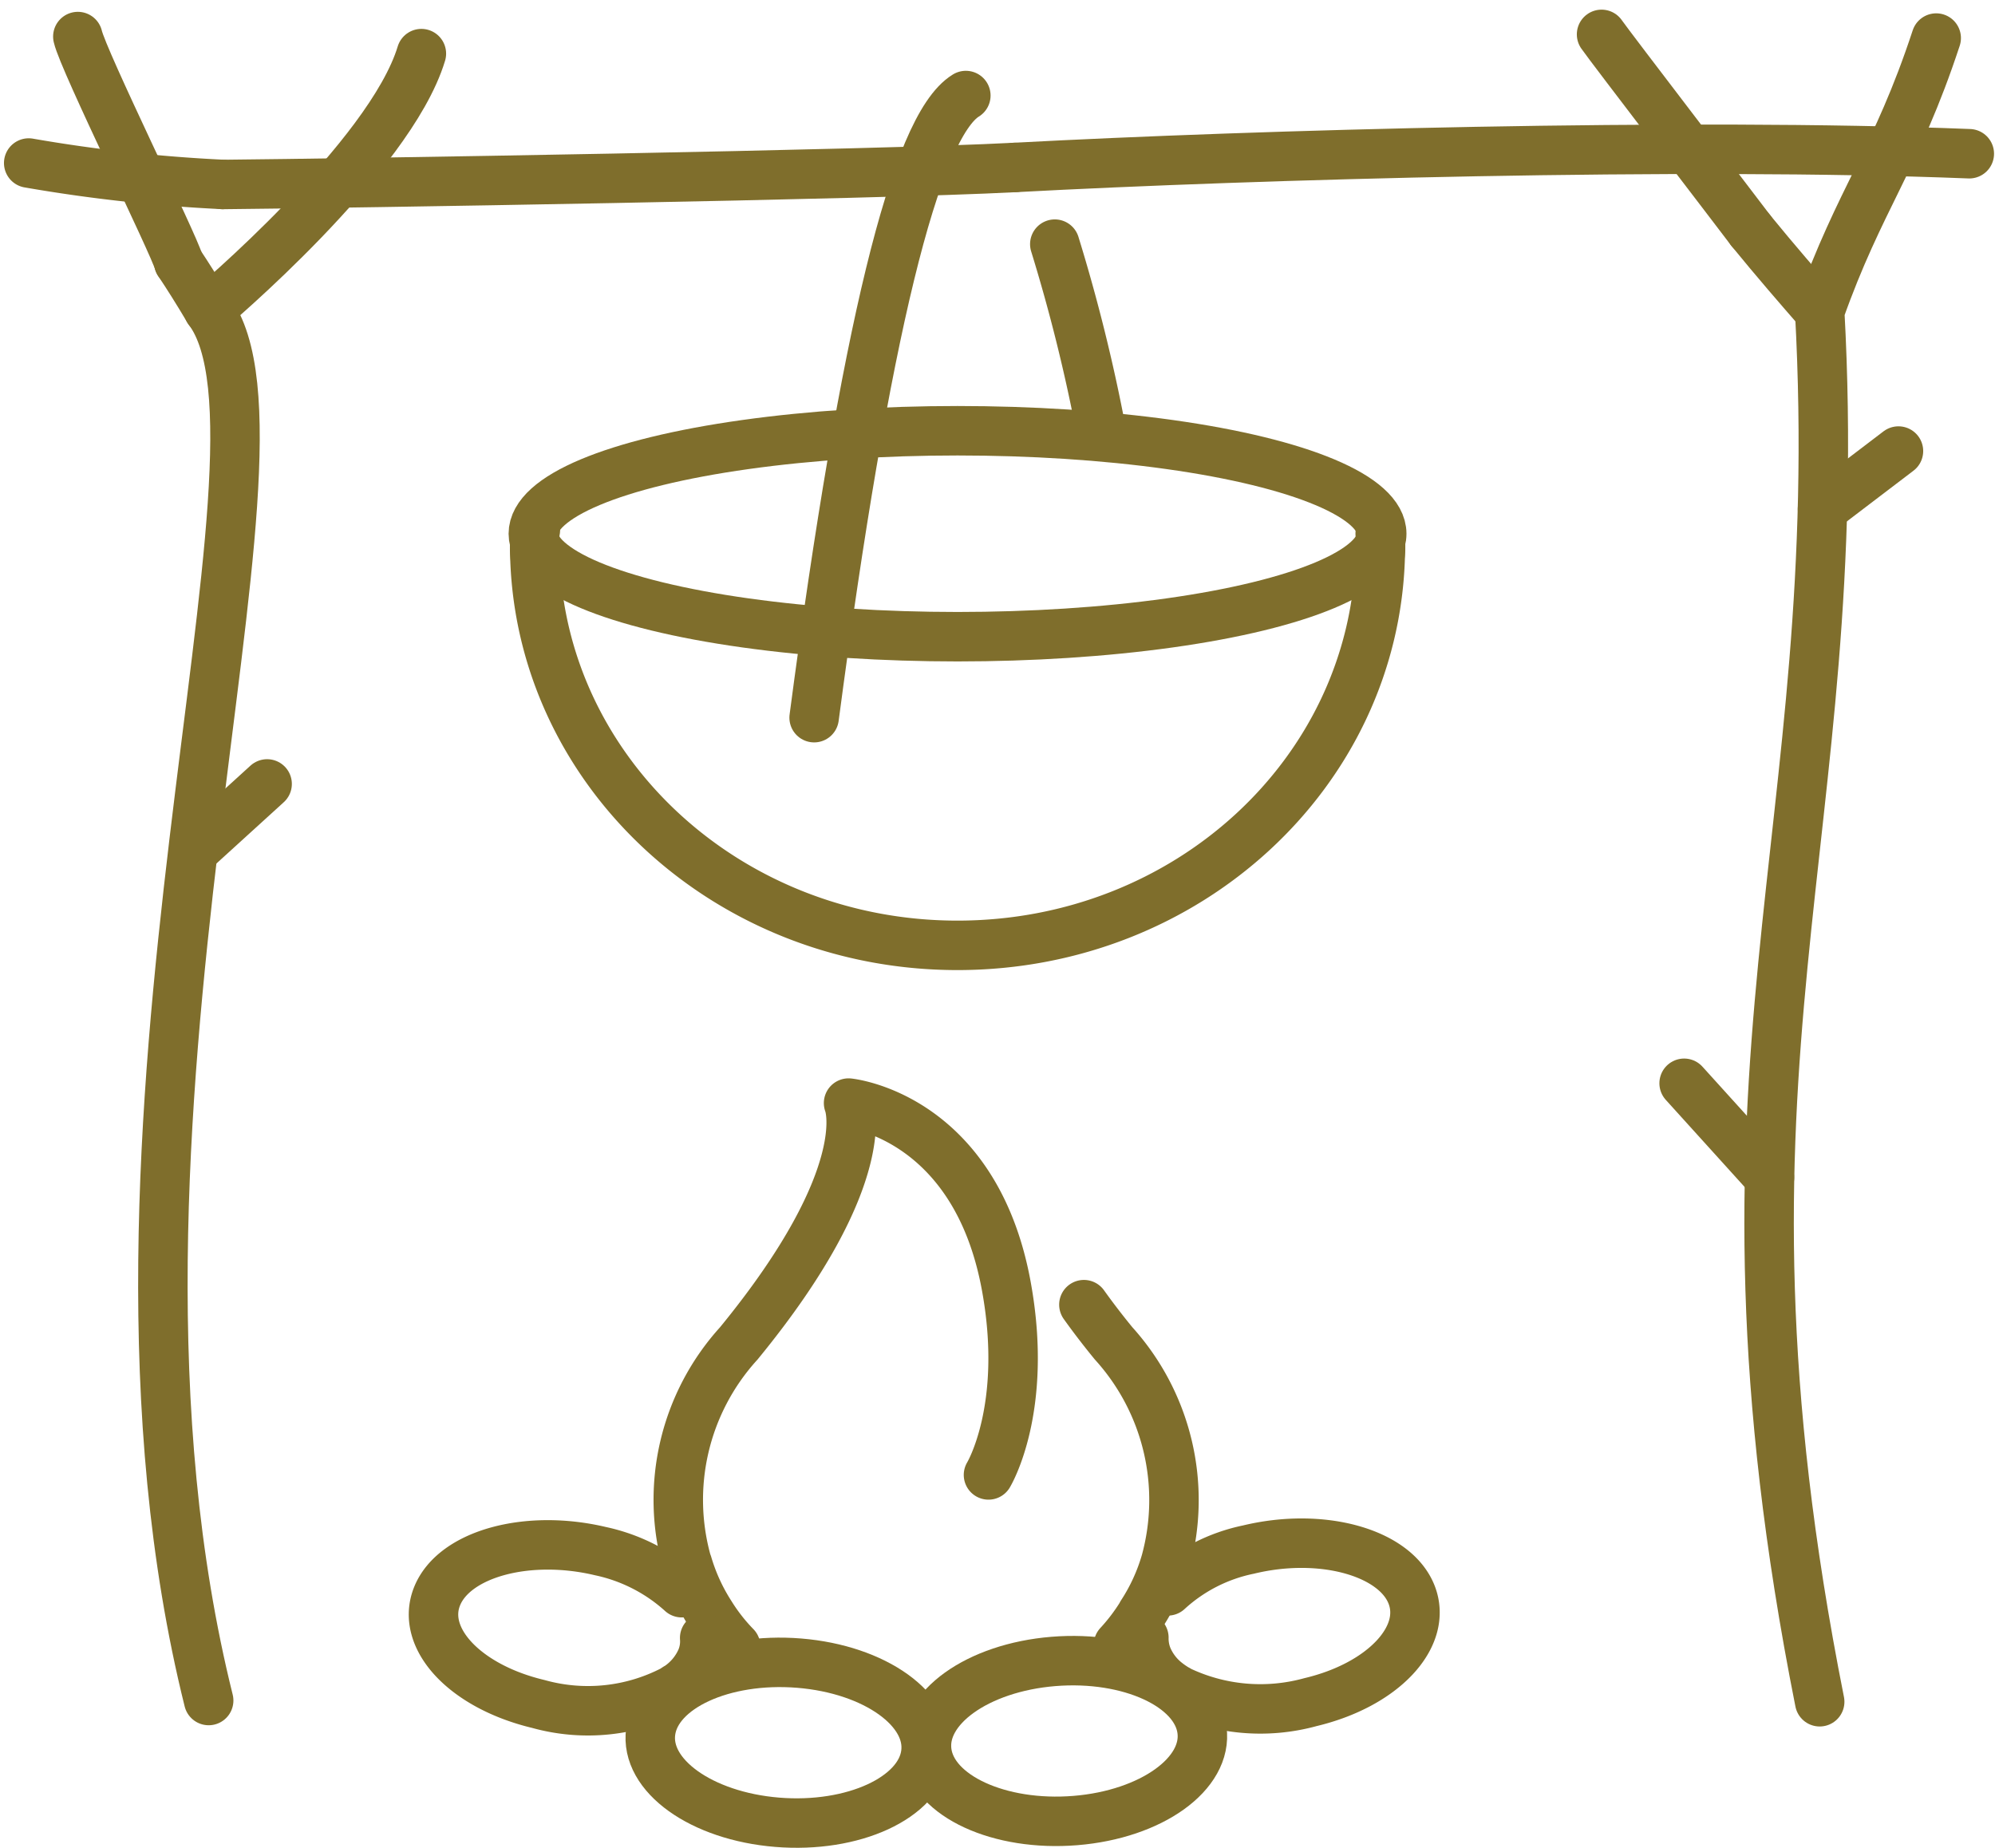 <svg xmlns="http://www.w3.org/2000/svg" width="80.66" height="74.718" viewBox="0 0 80.66 74.718">
  <g id="Сгруппировать_198" data-name="Сгруппировать 198" transform="translate(-697.379 -1608.129)">
    <g id="Сгруппировать_197" data-name="Сгруппировать 197">
      <path id="Контур_465" data-name="Контур 465" d="M742.6,1674.637a7.934,7.934,0,0,0,.943-1.244v-.011a7.842,7.842,0,0,0,.967-2.109,9.44,9.44,0,0,0-2.108-8.826c-.447-.545-.844-1.066-1.2-1.564" fill="none" stroke="#7f6e2c" stroke-linecap="round" stroke-linejoin="round" stroke-width="2"/>
      <path id="Контур_466" data-name="Контур 466" d="M727.123,1674.7a7.591,7.591,0,0,1-1.017-1.3,7.864,7.864,0,0,1-.931-2.037l-.012-.012a9.4,9.4,0,0,1,2.084-8.9c5.632-6.871,4.441-9.719,4.441-9.719s5.112.494,6.377,7.4c.907,4.956-.72,7.635-.72,7.635" fill="none" stroke="#7f6e2c" stroke-linecap="round" stroke-linejoin="round" stroke-width="2"/>
    </g>
    <ellipse id="Эллипс_26" data-name="Эллипс 26" cx="17.151" cy="4.164" rx="17.151" ry="4.164" transform="translate(718.942 1625.546)" fill="none" stroke="#7f6e2c" stroke-linecap="round" stroke-linejoin="round" stroke-width="2"/>
    <path id="Контур_467" data-name="Контур 467" d="M719.024,1629.564a.05.05,0,0,0-.015.043c-.014.187-.014.389-.014.576s0,.389.014.577c.322,8.661,7.845,15.594,17.08,15.594,9.293,0,16.83-6.976,17.093-15.695.015-.159.015-.317.015-.476s0-.317-.015-.475" fill="none" stroke="#7f6e2c" stroke-linecap="round" stroke-linejoin="round" stroke-width="2"/>
    <path id="Контур_468" data-name="Контур 468" d="M724.941,1672.529a7.1,7.1,0,0,0-3.288-1.681c-2.952-.7-5.905.107-6.6,1.819s1.141,3.659,4.093,4.362a7.464,7.464,0,0,0,5.484-.586.8.8,0,0,1,.161-.106,2.606,2.606,0,0,0,.943-1.127,1.846,1.846,0,0,0,.136-.851" fill="none" stroke="#7f6e2c" stroke-linecap="round" stroke-linejoin="round" stroke-width="2"/>
    <path id="Контур_469" data-name="Контур 469" d="M734.808,1679.048c-.246,1.776-2.934,3.014-6.005,2.764s-5.362-1.893-5.116-3.67,2.934-3.014,6.005-2.764S735.054,1677.271,734.808,1679.048Z" fill="none" stroke="#7f6e2c" stroke-linecap="round" stroke-linejoin="round" stroke-width="2"/>
    <path id="Контур_470" data-name="Контур 470" d="M744.595,1672.455a6.863,6.863,0,0,1,3.263-1.67c2.952-.713,5.905.106,6.587,1.808s-1.129,3.659-4.082,4.361a7.636,7.636,0,0,1-5.334-.479c-.025-.021-.037-.032-.05-.032a3.6,3.6,0,0,1-.409-.276,2.551,2.551,0,0,1-.794-1.021,2.015,2.015,0,0,1-.149-.8" fill="none" stroke="#7f6e2c" stroke-linecap="round" stroke-linejoin="round" stroke-width="2"/>
    <path id="Контур_471" data-name="Контур 471" d="M734.854,1678.978c.246,1.777,2.935,3.014,6.006,2.764s5.361-1.893,5.116-3.669-2.935-3.014-6.006-2.764S734.609,1677.2,734.854,1678.978Z" fill="none" stroke="#7f6e2c" stroke-linecap="round" stroke-linejoin="round" stroke-width="2"/>
    <path id="Контур_472" data-name="Контур 472" d="M741.9,1625.546a69.6,69.6,0,0,0-1.874-7.545" fill="none" stroke="#7f6e2c" stroke-linecap="round" stroke-linejoin="round" stroke-width="2"/>
    <path id="Контур_473" data-name="Контур 473" d="M736.429,1611.992q-3.062,1.88-6.134,25.156" fill="none" stroke="#7f6e2c" stroke-linecap="round" stroke-linejoin="round" stroke-width="2"/>
    <path id="Контур_474" data-name="Контур 474" d="M705.816,1676.889c-5.778-23.215,4.2-50.655,0-56.223-.454-.766-.854-1.4-1.209-1.93" fill="none" stroke="#7f6e2c" stroke-linecap="round" stroke-linejoin="round" stroke-width="2"/>
    <path id="Контур_475" data-name="Контур 475" d="M704.607,1618.736c-.177-.688-3.86-8.153-4.081-9.129" fill="none" stroke="#7f6e2c" stroke-linecap="round" stroke-linejoin="round" stroke-width="2"/>
    <path id="Контур_476" data-name="Контур 476" d="M705.811,1620.662s7.333-6.16,8.605-10.365" fill="none" stroke="#7f6e2c" stroke-linecap="round" stroke-linejoin="round" stroke-width="2"/>
    <line id="Линия_258" data-name="Линия 258" y1="2.665" x2="2.928" transform="translate(705.251 1639.827)" fill="none" stroke="#7f6e2c" stroke-linecap="round" stroke-linejoin="round" stroke-width="2"/>
    <path id="Контур_477" data-name="Контур 477" d="M775.662,1609.668c-1.61,4.891-3.1,6.5-4.711,11.049,1.168,21.372-5.139,30.383,0,56.222" fill="none" stroke="#7f6e2c" stroke-linecap="round" stroke-linejoin="round" stroke-width="2"/>
    <path id="Контур_478" data-name="Контур 478" d="M768.163,1617.446c-.355-.477-5.72-7.472-6.031-7.927" fill="none" stroke="#7f6e2c" stroke-linecap="round" stroke-linejoin="round" stroke-width="2"/>
    <path id="Контур_479" data-name="Контур 479" d="M770.946,1620.721c-.806-.923-1.785-2.05-2.783-3.275" fill="none" stroke="#7f6e2c" stroke-linecap="round" stroke-linejoin="round" stroke-width="2"/>
    <line id="Линия_259" data-name="Линия 259" x2="3.45" y2="3.812" transform="translate(765.47 1651.931)" fill="none" stroke="#7f6e2c" stroke-linecap="round" stroke-linejoin="round" stroke-width="2"/>
    <line id="Линия_260" data-name="Линия 260" y1="2.338" x2="3.071" transform="translate(771.065 1626.367)" fill="none" stroke="#7f6e2c" stroke-linecap="round" stroke-linejoin="round" stroke-width="2"/>
    <path id="Контур_480" data-name="Контур 480" d="M738.413,1614.9c9.742-.521,27.111-1.009,38.587-.555" fill="none" stroke="#7f6e2c" stroke-linecap="round" stroke-linejoin="round" stroke-width="2"/>
    <path id="Контур_481" data-name="Контур 481" d="M738.413,1614.9c-5.62.3-27.1.643-32.033.688" fill="none" stroke="#7f6e2c" stroke-linecap="round" stroke-linejoin="round" stroke-width="2"/>
    <path id="Контур_482" data-name="Контур 482" d="M706.38,1615.586a63.254,63.254,0,0,1-7.84-.865" fill="none" stroke="#7f6e2c" stroke-linecap="round" stroke-linejoin="round" stroke-width="2"/>
  </g>
</svg>

